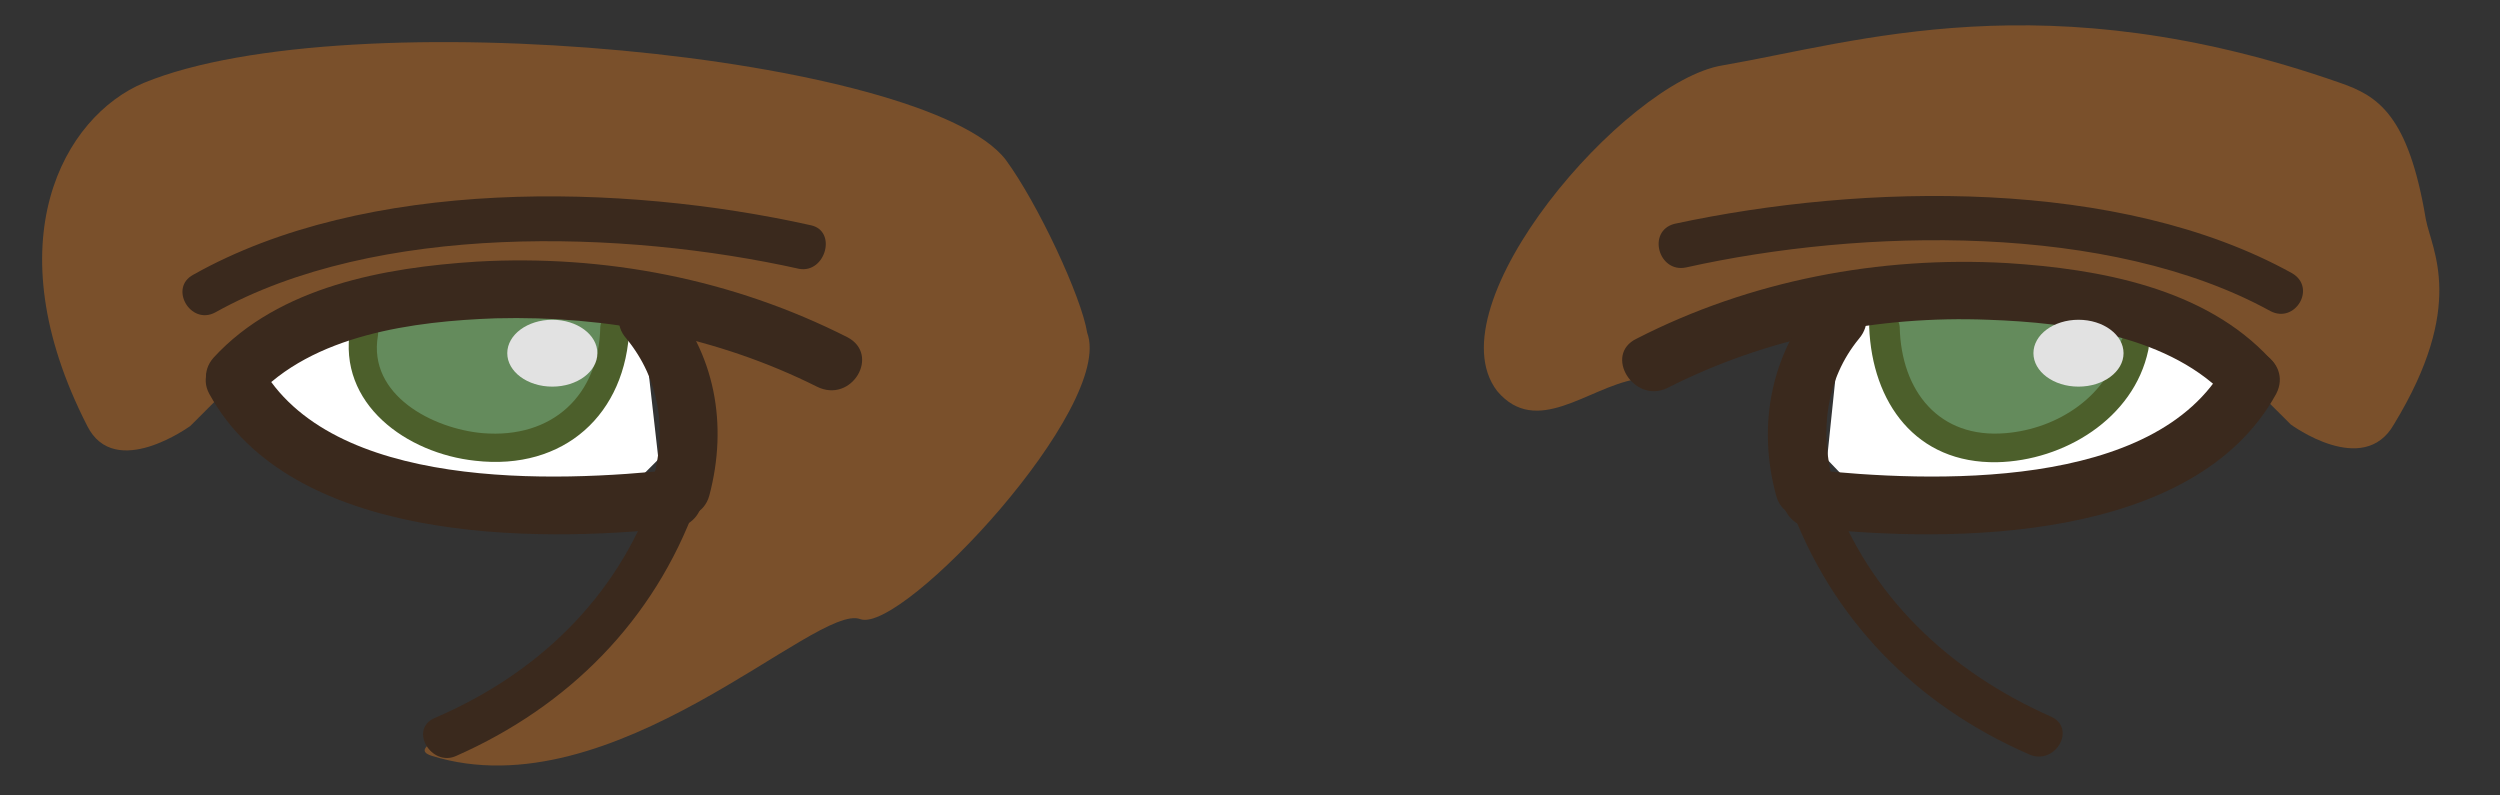 <?xml version="1.0" encoding="utf-8"?>
<!-- Generator: Adobe Illustrator 19.2.0, SVG Export Plug-In . SVG Version: 6.00 Build 0)  -->
<svg version="1.1" id="Layer_1" xmlns="http://www.w3.org/2000/svg" xmlns:xlink="http://www.w3.org/1999/xlink" x="0px" y="0px"
	 viewBox="0 0 172 54.7" style="enable-background:new 0 0 172 54.7;" xml:space="preserve">
<rect x="0" y="0" width="172" height="54.7" fill="#333333" stroke="none"/>
<style type="text/css">
	.st0{fill:#7A502B;}
	.st1{fill:#FFFFFF;}
	.st2{fill:#648B5C;}
	.st3{fill:#4C5F2B;}
	.st4{fill:#3A291D;}
	.st5{fill:#E2E2E2;}
</style>
<g>
	<g>
		<path class="st0" d="M166.9,15.1c-1.2-7.2-3.3-8.5-5.9-9.4c-20.3-7.1-33.2-2.8-42.5-1.2c-6.7,1.1-20,16.5-15.5,22.4
			c2.7,3.2,6.2-0.2,9.5-0.8s16.6-6.3,16.6-6.3h10.7l11.9,3.5l5.9,5.9c0,0,5,3.7,7.1,0C169.7,21,167.3,17.2,166.9,15.1z"/>
	</g>
	<g>
		<g>
			<polygon class="st1" points="152.8,22.2 144.5,21 126.8,21 125.7,31.6 128,34 136.3,35.2 145.7,34 151.6,31.6 155.1,25.7 			"/>
		</g>
		<g>
			<polygon class="st2" points="145.7,19.8 135.1,21 129.2,21 130.4,28.1 136.3,31.6 142.2,30.4 146.9,24.6 			"/>
		</g>
		<g>
			<g>
				<path class="st3" d="M128.6,22.5c0.2,5.2,3.2,9.4,8.8,9.3c4.6-0.1,9.4-3,10.4-7.7c0.3-1.3-1.6-1.8-1.9-0.5
					c-0.8,3.6-4.3,5.9-7.9,6.2c-4.6,0.4-7.2-2.9-7.3-7.3C130.6,21.2,128.6,21.2,128.6,22.5L128.6,22.5z"/>
			</g>
			<g>
				<path class="st4" d="M114.7,26.7c6.9-3.5,14.5-5,22.1-4.7c5.6,0.2,12.6,1.1,16.6,5.5c1.7,1.9,4.6-0.9,2.8-2.8
					c-4.5-4.9-11.8-6.2-18.1-6.6c-8.8-0.5-17.7,1.2-25.5,5.2C110.3,24.4,112.4,27.8,114.7,26.7L114.7,26.7z"/>
			</g>
			<g>
				<path class="st4" d="M126.1,33.1c-0.9-3.4-0.5-7,1.8-9.8c1.7-2-1.2-4.8-2.8-2.8c-3.3,3.9-4.2,8.8-2.9,13.6
					C122.9,36.6,126.7,35.6,126.1,33.1L126.1,33.1z"/>
			</g>
			<g>
				<path class="st4" d="M124.5,36.3c9.9,1.1,26.5,1,32.1-9.2c1.2-2.3-2.2-4.3-3.5-2c-4.8,8.7-20.3,8.1-28.6,7.2
					C121.9,32,122,36,124.5,36.3L124.5,36.3z"/>
			</g>
			<g>
				<path class="st4" d="M123.1,34.6c2.9,8,8.7,13.9,16.5,17.3c1.8,0.8,3.3-1.8,1.5-2.6c-7-3.1-12.5-8.3-15.1-15.5
					C125.3,32,122.4,32.8,123.1,34.6L123.1,34.6z"/>
			</g>
		</g>
		<g>
			<path class="st4" d="M116,18.4c12.1-2.7,29.1-3.1,40.2,3c1.7,0.9,3.2-1.6,1.5-2.6c-11.9-6.6-29.5-6.2-42.5-3.4
				C113.3,15.9,114.1,18.8,116,18.4L116,18.4z"/>
		</g>
	</g>
	<g>
		<path class="st0" d="M74.8,22.9c-0.4-2.5-3.4-8.9-5.6-11.9C63.7,3.8,24-0.1,9.9,5.7C4.4,8-0.5,16.6,6,29.3c1.9,3.8,7.1,0,7.1,0
			l5.9-5.9l11.9-3.5h10.7c0,0,1.4,0.8,3.4,1.9l0,0c0,0,2.7,9.2,1.2,13.7C41.8,48.2,26.3,50.9,29.7,52c12.5,3.9,26.5-10.6,29.5-9.4
			C62.1,43.6,76.7,28,74.8,22.9z"/>
	</g>
	<g>
		<g>
			<polygon class="st1" points="44.1,21 26.4,21 18.2,22.2 15.8,25.7 19.4,31.6 25.3,34 34.7,35.2 42.9,34 45.3,31.6 			"/>
		</g>
		<g>
			<polygon class="st2" points="35.9,21 25.3,19.8 24.1,24.6 28.8,30.4 34.7,31.6 40.6,28.1 41.8,21 			"/>
		</g>
		<g>
			<g>
				<path class="st3" d="M41.3,22.5c-0.1,4.7-3.3,7.7-8.1,7.3c-3.4-0.3-7.9-2.6-7.2-6.7c0.2-1.3-1.7-1.8-1.9-0.5
					c-0.9,5.2,3.9,8.6,8.6,9.1c6.1,0.7,10.4-3.2,10.6-9.2C43.4,21.2,41.4,21.2,41.3,22.5L41.3,22.5z"/>
			</g>
			<g>
				<path class="st4" d="M58.3,23.2c-7.9-4-16.7-5.7-25.5-5.2c-6.3,0.4-13.6,1.7-18.1,6.6c-1.7,1.9,1.1,4.7,2.8,2.8
					c4-4.4,11-5.3,16.6-5.5c7.7-0.2,15.3,1.3,22.1,4.7C58.6,27.8,60.6,24.4,58.3,23.2L58.3,23.2z"/>
			</g>
			<g>
				<path class="st4" d="M48.8,34.1c1.3-4.9,0.4-9.8-2.9-13.6c-1.7-2-4.5,0.9-2.8,2.8c2.3,2.8,2.8,6.3,1.8,9.8
					C44.2,35.6,48.1,36.6,48.8,34.1L48.8,34.1z"/>
			</g>
			<g>
				<path class="st4" d="M46.5,32.3c-8.3,0.9-23.8,1.5-28.6-7.2c-1.2-2.3-4.7-0.2-3.5,2c5.6,10.2,22.2,10.3,32.1,9.2
					C49,36,49,32,46.5,32.3L46.5,32.3z"/>
			</g>
			<g>
				<path class="st4" d="M45,33.9c-2.6,7.3-8.1,12.5-15.1,15.5c-1.8,0.8-0.2,3.4,1.5,2.6c7.7-3.4,13.6-9.3,16.5-17.3
					C48.6,32.8,45.7,32,45,33.9L45,33.9z"/>
			</g>
		</g>
		<g>
			<path class="st4" d="M55.8,15.5c-13-2.9-30.6-3.3-42.5,3.4c-1.7,0.9-0.2,3.5,1.5,2.6c11.1-6.2,28.1-5.7,40.2-3
				C56.8,18.8,57.6,15.9,55.8,15.5L55.8,15.5z"/>
		</g>
	</g>
</g>
<g>
	<ellipse class="st5" cx="38" cy="24.3" rx="3.1" ry="2.3"/>
	<ellipse class="st5" cx="143" cy="24.3" rx="3.1" ry="2.3"/>
</g>
</svg>
